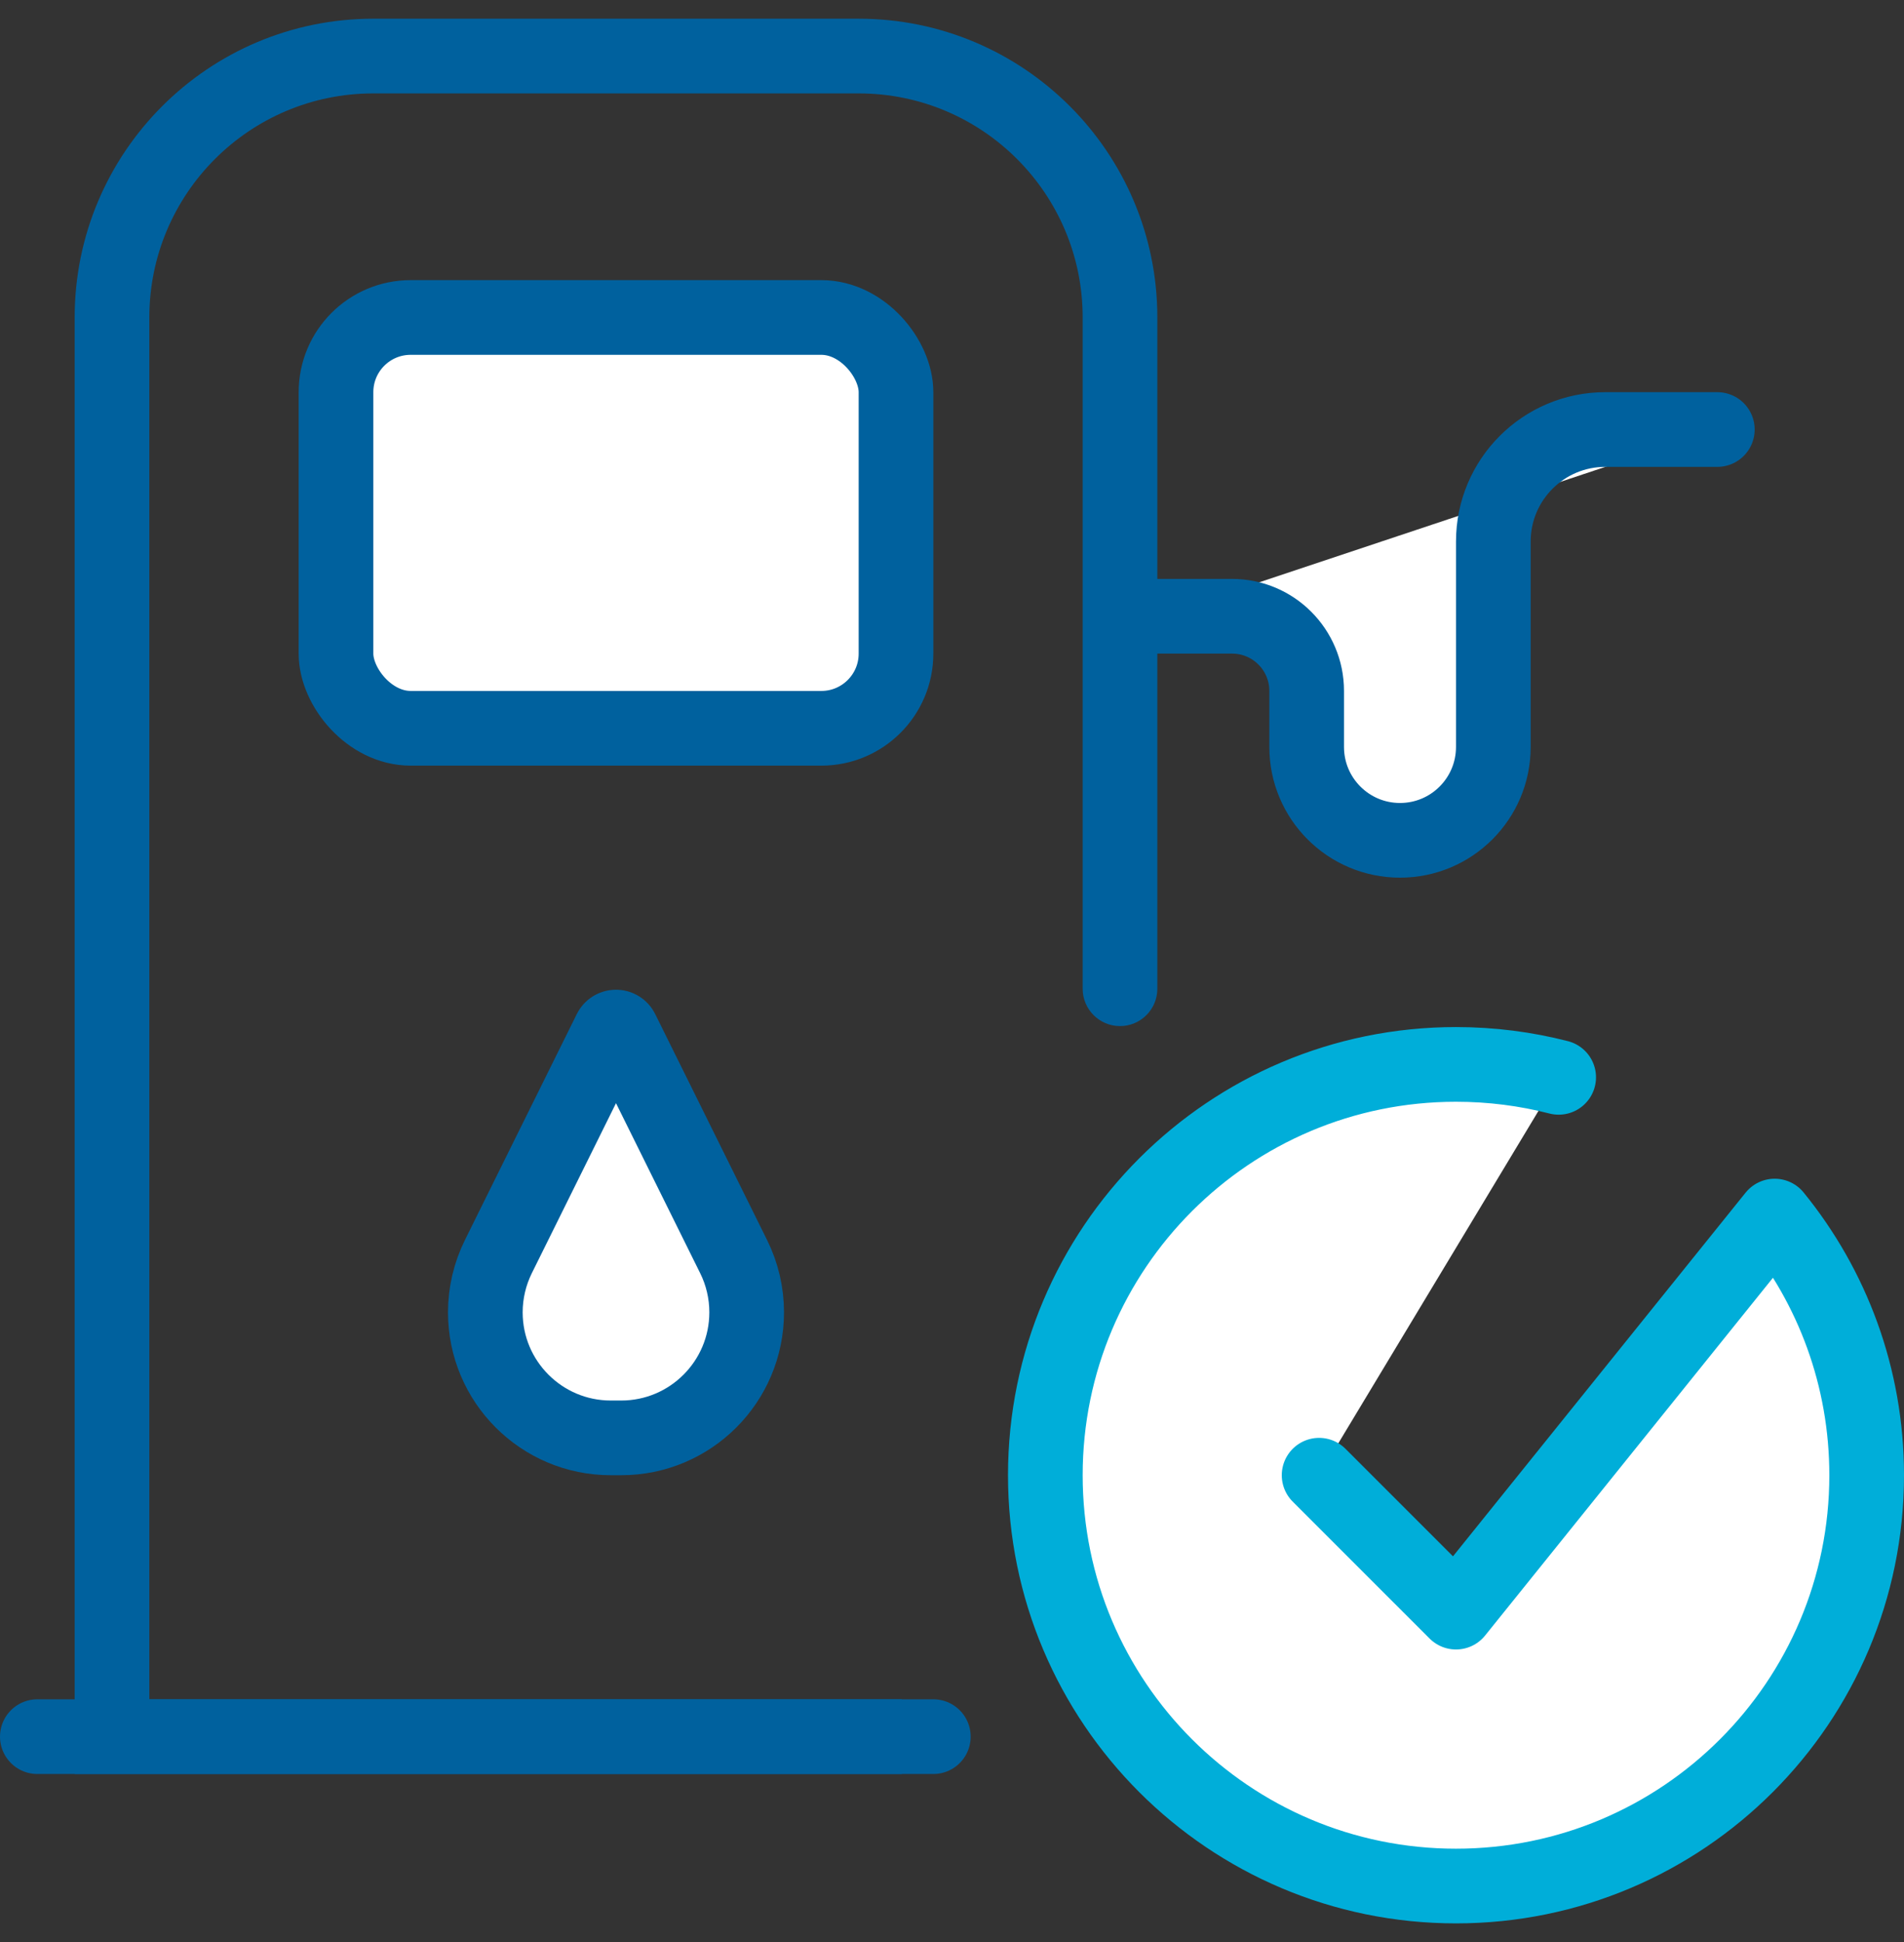 <svg viewBox="0 0 51 52" fill="#fff" xmlns="http://www.w3.org/2000/svg" class="h-32 w-32 sm:h-auto sm:w-auto">
  <rect x="0" y="0" width="51" height="52" fill="#333333" stroke="none"/>
  <path
    d="M3 46.501H2V47.501H3V46.501ZM29 26.475C29 27.027 29.448 27.475 30 27.475C30.552 27.475 31 27.027 31 26.475H29ZM10 2.501H23V0.501H10V2.501ZM4 46.501V8.501H2V46.501H4ZM29 8.501V26.475H31V8.501H29ZM24.156 45.501H3V47.501H24.156V45.501ZM23 2.501C26.314 2.501 29 5.187 29 8.501H31C31 4.082 27.418 0.501 23 0.501V2.501ZM10 0.501C5.582 0.501 2 4.082 2 8.501H4C4 5.187 6.686 2.501 10 2.501V0.501Z"
    fill="#00619E" />
  <rect x="9" y="8.501" width="15" height="11" rx="2" stroke="#00619E" stroke-width="2" />
  <path d="M1 46.501H25" stroke="#00619E" stroke-width="2" stroke-linecap="round" />
  <path
    d="M16.639 38.501H16.361C14.505 38.501 13 36.996 13 35.139C13 34.622 13.12 34.111 13.349 33.648L16.346 27.597C16.375 27.538 16.434 27.501 16.5 27.501C16.566 27.501 16.625 27.538 16.654 27.597L19.651 33.648C19.881 34.111 20 34.622 20 35.139C20 36.996 18.495 38.501 16.639 38.501Z"
    stroke="#00619E" stroke-width="2" />
  <path
    d="M31 16.501H33C34.105 16.501 35 17.396 35 18.501V20.001C35 21.381 36.119 22.501 37.5 22.501V22.501C38.881 22.501 40 21.381 40 20.001V14.501C40 12.844 41.343 11.501 43 11.501H46"
    stroke="#00619E" stroke-width="2" stroke-linecap="round" stroke-linejoin="round" />
  <path
    d="M35.333 39.501L39 43.167L47.536 32.562C49.077 34.455 50 36.87 50 39.501C50 45.576 45.075 50.501 39 50.501C32.925 50.501 28 45.576 28 39.501C28 33.426 32.925 28.501 39 28.501C39.95 28.501 40.871 28.621 41.75 28.847"
    stroke="#00AED9" stroke-width="2" stroke-linecap="round" stroke-linejoin="round" />
</svg>